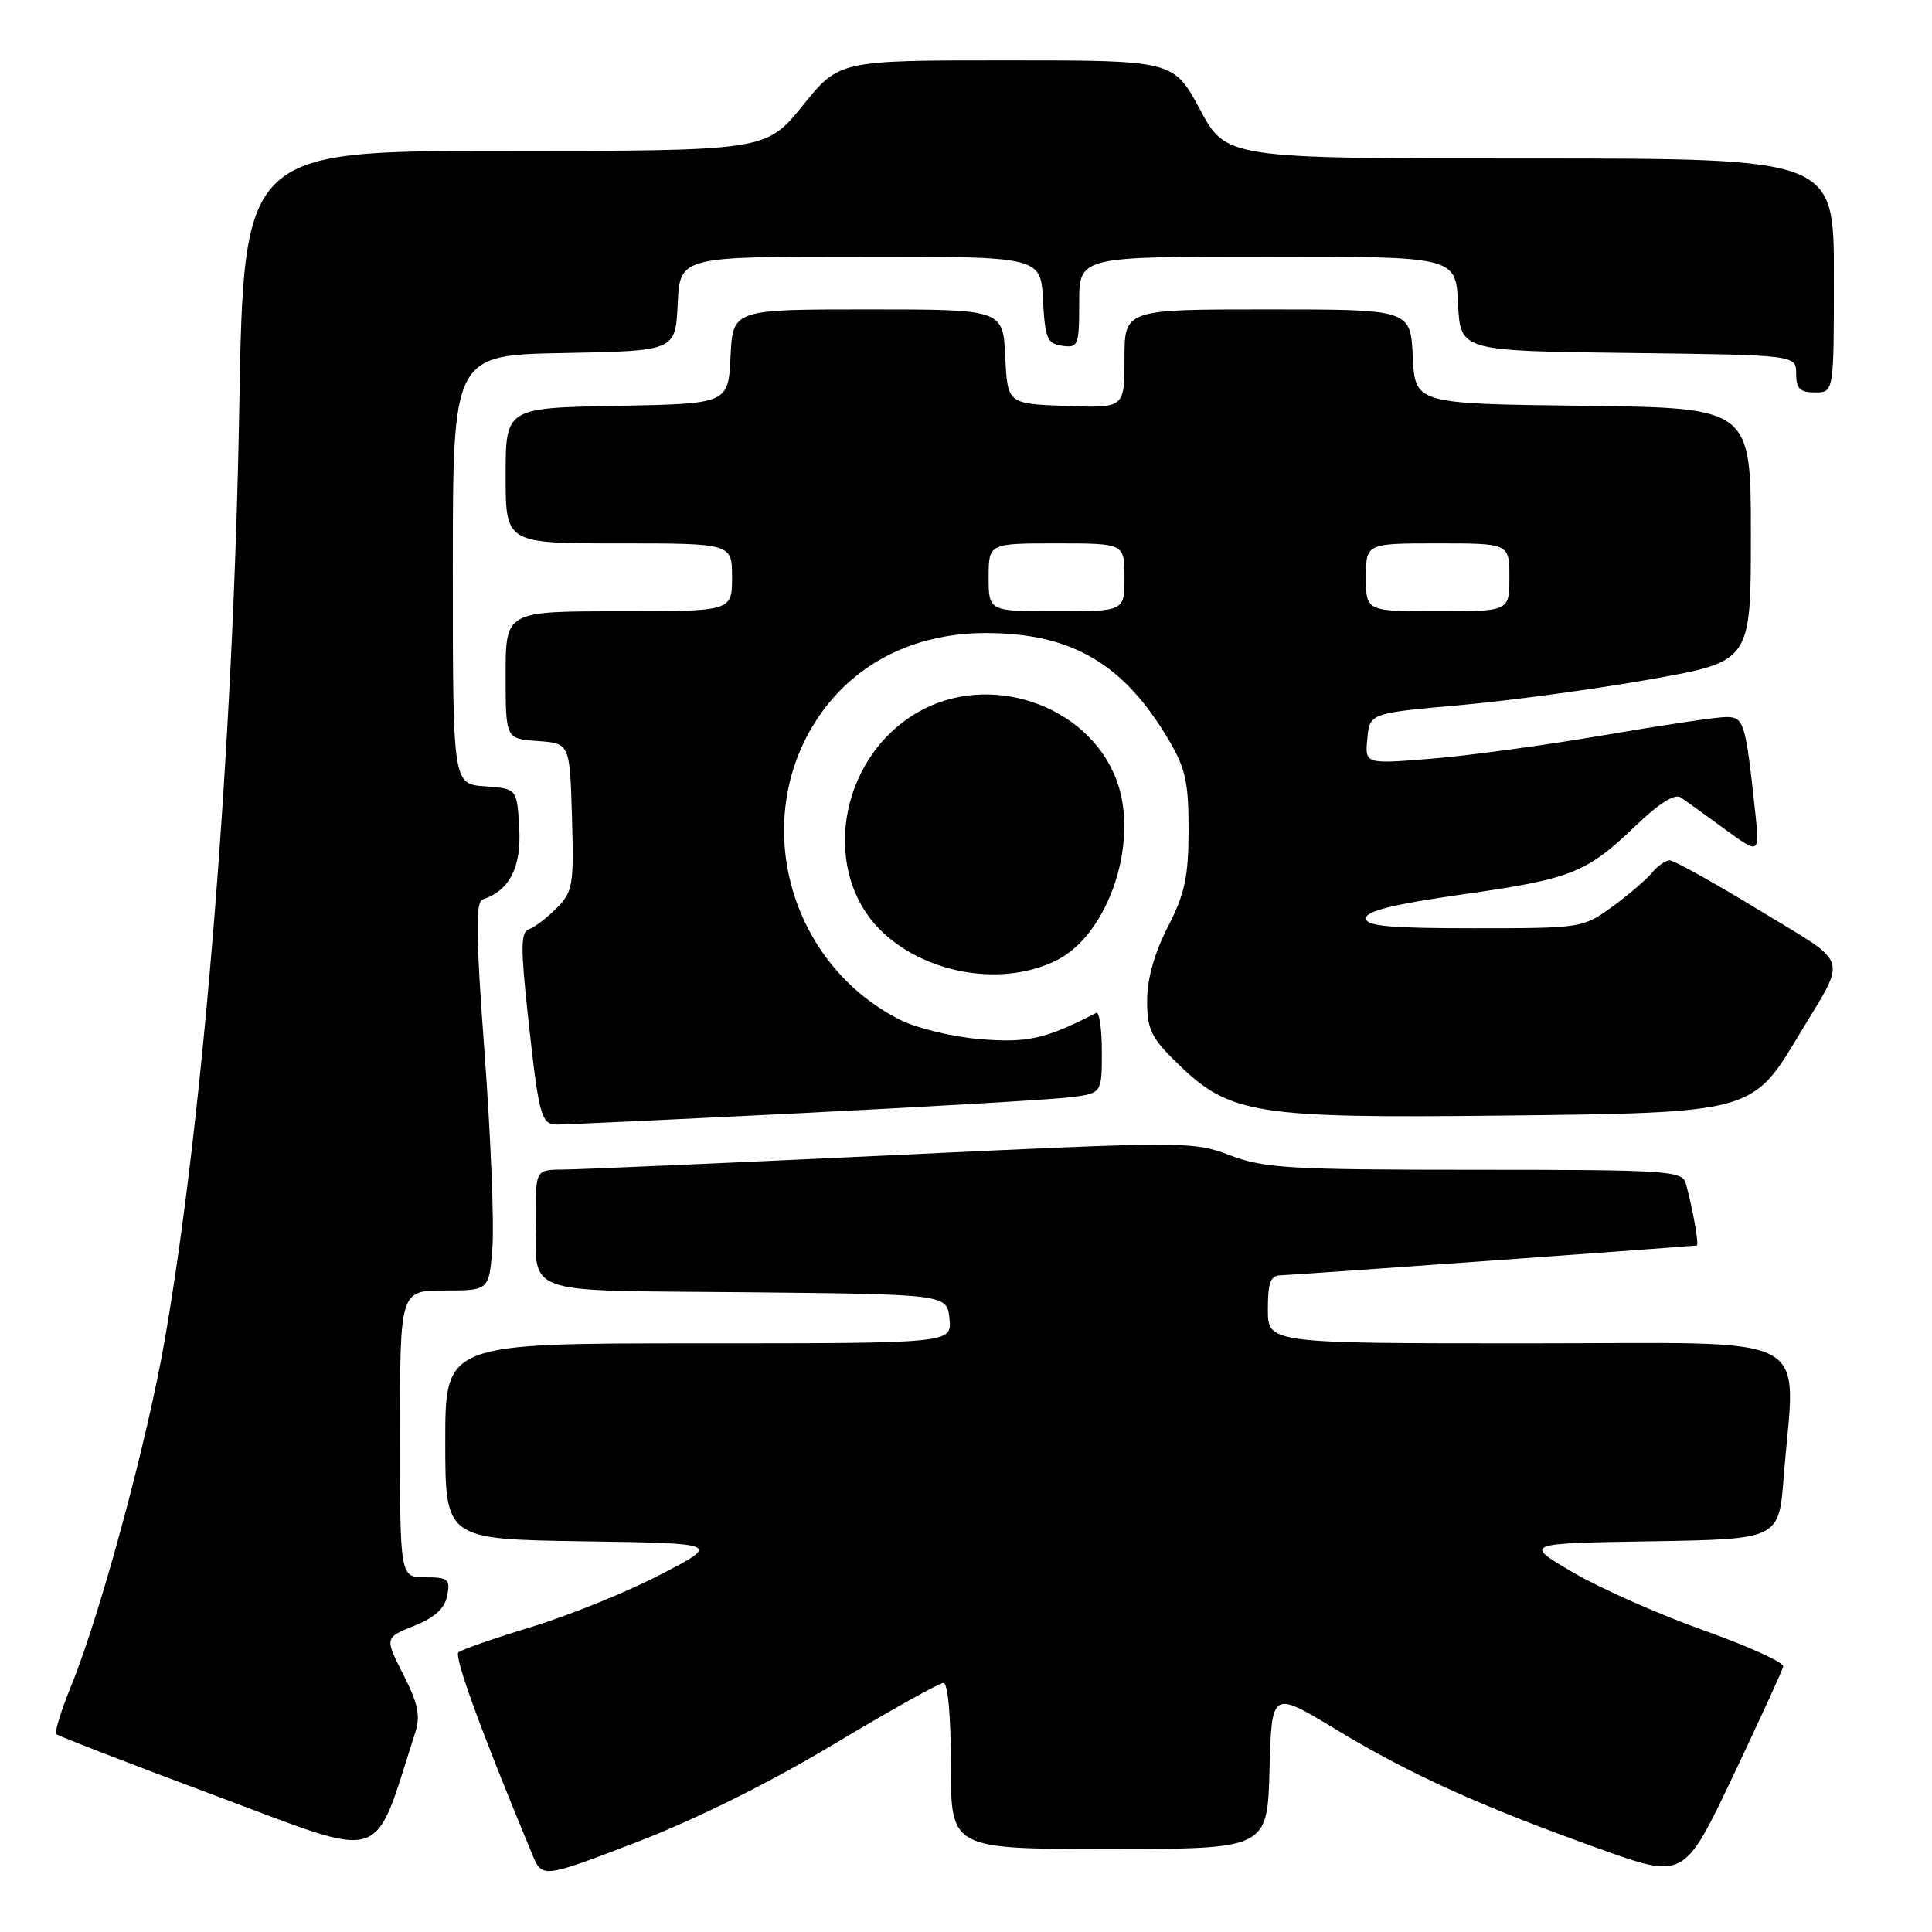 <?xml version="1.0" encoding="UTF-8" standalone="no"?>
<!DOCTYPE svg PUBLIC "-//W3C//DTD SVG 1.1//EN" "http://www.w3.org/Graphics/SVG/1.1/DTD/svg11.dtd" >
<svg xmlns="http://www.w3.org/2000/svg" xmlns:xlink="http://www.w3.org/1999/xlink" version="1.1" viewBox="0 0 256 256">
 <g >
 <path fill="currentColor"
d=" M 110.43 231.15 C 117.90 226.67 124.46 223.00 125.01 223.00 C 125.60 223.00 126.00 227.38 126.00 234.00 C 126.00 245.00 126.00 245.00 146.97 245.00 C 167.93 245.00 167.93 245.00 168.22 234.50 C 168.50 224.00 168.50 224.00 177.00 229.15 C 186.82 235.10 196.07 239.29 211.89 244.96 C 223.14 248.99 223.14 248.99 229.61 235.39 C 233.16 227.90 236.17 221.35 236.29 220.82 C 236.40 220.29 231.69 218.14 225.81 216.05 C 219.92 213.96 212.13 210.51 208.48 208.38 C 201.85 204.50 201.85 204.50 218.78 204.23 C 235.71 203.95 235.71 203.95 236.35 195.73 C 237.87 176.11 241.49 178.00 202.50 178.00 C 168.00 178.00 168.00 178.00 168.00 173.50 C 168.00 169.89 168.35 169.00 169.75 168.98 C 170.98 168.97 219.98 165.45 224.83 165.03 C 225.16 165.00 224.27 160.00 223.36 156.75 C 222.90 155.14 220.71 155.00 195.44 155.00 C 170.89 155.00 167.50 154.80 163.00 153.09 C 158.07 151.22 157.31 151.22 118.24 153.07 C 96.38 154.10 76.81 154.96 74.75 154.97 C 71.00 155.00 71.00 155.00 71.01 160.75 C 71.04 171.94 68.35 170.93 98.86 171.23 C 125.50 171.50 125.50 171.50 125.81 174.75 C 126.13 178.00 126.13 178.00 92.56 178.00 C 59.00 178.00 59.00 178.00 59.00 190.98 C 59.00 203.95 59.00 203.95 77.25 204.23 C 95.50 204.50 95.50 204.50 87.50 208.65 C 83.10 210.94 75.45 214.04 70.50 215.55 C 65.55 217.06 61.16 218.58 60.75 218.94 C 60.13 219.49 63.73 229.36 70.52 245.70 C 71.85 248.89 71.85 248.89 84.35 244.10 C 92.16 241.10 101.94 236.24 110.43 231.15 Z  M 55.00 229.64 C 55.74 227.36 55.42 225.79 53.44 221.89 C 50.97 217.00 50.97 217.00 54.88 215.43 C 57.61 214.34 58.93 213.13 59.26 211.43 C 59.68 209.25 59.38 209.00 56.36 209.00 C 53.00 209.00 53.00 209.00 53.00 190.00 C 53.00 171.00 53.00 171.00 58.91 171.00 C 64.81 171.00 64.81 171.00 65.25 165.25 C 65.49 162.09 65.02 150.52 64.21 139.54 C 63.03 123.60 62.99 119.50 63.99 119.17 C 67.53 117.99 69.10 114.90 68.80 109.70 C 68.50 104.50 68.50 104.50 64.25 104.19 C 60.00 103.89 60.00 103.89 60.00 75.47 C 60.00 47.05 60.00 47.05 74.75 46.78 C 89.50 46.50 89.50 46.50 89.80 40.25 C 90.10 34.00 90.10 34.00 114.00 34.00 C 137.90 34.00 137.90 34.00 138.20 39.75 C 138.47 44.84 138.76 45.54 140.75 45.82 C 142.87 46.12 143.00 45.79 143.00 40.07 C 143.00 34.00 143.00 34.00 167.95 34.00 C 192.90 34.00 192.90 34.00 193.20 40.25 C 193.50 46.50 193.50 46.50 215.75 46.77 C 238.00 47.04 238.00 47.04 238.00 49.52 C 238.00 51.50 238.51 52.00 240.50 52.00 C 243.00 52.00 243.00 52.00 243.00 36.50 C 243.00 21.00 243.00 21.00 202.75 21.00 C 162.50 21.00 162.50 21.00 159.00 14.50 C 155.50 8.00 155.50 8.00 133.35 8.00 C 111.19 8.00 111.19 8.00 106.35 14.00 C 101.50 19.99 101.50 19.99 66.89 20.00 C 32.29 20.00 32.29 20.00 31.70 54.25 C 30.93 98.64 27.00 147.79 21.84 177.50 C 19.53 190.82 13.34 213.75 9.50 223.20 C 8.13 226.57 7.20 229.54 7.45 229.78 C 7.69 230.02 17.25 233.72 28.69 237.99 C 51.54 246.52 49.34 247.22 55.00 229.64 Z  M 106.50 147.48 C 123.55 146.62 139.41 145.69 141.75 145.40 C 146.00 144.88 146.00 144.88 146.00 139.36 C 146.00 136.32 145.66 134.01 145.25 134.22 C 138.53 137.68 136.15 138.21 129.84 137.69 C 126.15 137.38 121.40 136.23 119.20 135.10 C 103.86 127.28 99.07 107.24 109.33 93.79 C 114.23 87.37 121.82 83.85 130.75 83.88 C 142.02 83.92 148.88 87.94 154.84 98.00 C 157.09 101.81 157.50 103.66 157.49 110.00 C 157.48 116.20 157.00 118.42 154.74 122.83 C 152.97 126.27 152.00 129.73 152.00 132.58 C 152.00 136.45 152.52 137.50 156.13 141.01 C 162.97 147.65 166.38 148.19 199.25 147.82 C 232.09 147.45 232.21 147.42 238.34 137.19 C 244.81 126.39 245.34 128.06 233.11 120.61 C 227.14 116.97 221.81 114.00 221.25 114.00 C 220.70 114.00 219.63 114.75 218.87 115.67 C 218.12 116.58 215.74 118.61 213.60 120.17 C 209.75 122.96 209.52 123.00 195.35 123.00 C 184.05 123.00 181.00 122.72 181.00 121.67 C 181.00 120.72 184.69 119.81 193.75 118.52 C 208.26 116.46 210.22 115.68 216.77 109.38 C 219.86 106.42 221.92 105.13 222.72 105.67 C 223.40 106.13 226.02 108.02 228.56 109.88 C 233.18 113.25 233.18 113.25 232.55 107.38 C 231.29 95.68 231.08 95.00 228.70 95.01 C 227.49 95.01 220.20 96.10 212.50 97.42 C 204.80 98.74 194.53 100.14 189.68 100.53 C 180.85 101.25 180.85 101.25 181.18 97.87 C 181.50 94.50 181.50 94.50 193.50 93.43 C 200.10 92.84 211.46 91.30 218.75 90.00 C 232.00 87.65 232.00 87.65 232.00 70.85 C 232.00 54.04 232.00 54.04 209.75 53.77 C 187.50 53.50 187.50 53.50 187.20 47.25 C 186.90 41.00 186.90 41.00 167.95 41.00 C 149.00 41.00 149.00 41.00 149.00 47.54 C 149.00 54.08 149.00 54.08 141.25 53.79 C 133.50 53.50 133.50 53.50 133.20 47.25 C 132.90 41.00 132.90 41.00 115.00 41.00 C 97.10 41.00 97.10 41.00 96.80 47.25 C 96.50 53.50 96.50 53.50 81.75 53.78 C 67.00 54.05 67.00 54.05 67.00 63.03 C 67.00 72.00 67.00 72.00 82.00 72.00 C 97.00 72.00 97.00 72.00 97.00 76.50 C 97.00 81.00 97.00 81.00 82.00 81.00 C 67.00 81.00 67.00 81.00 67.00 89.44 C 67.00 97.89 67.00 97.89 71.25 98.19 C 75.50 98.50 75.50 98.50 75.79 108.26 C 76.05 117.36 75.91 118.18 73.73 120.36 C 72.44 121.65 70.80 122.90 70.07 123.14 C 69.00 123.50 68.98 125.57 69.95 134.54 C 71.40 147.92 71.69 149.00 73.82 149.01 C 74.74 149.02 89.45 148.33 106.50 147.48 Z  M 140.00 127.25 C 146.93 123.78 151.02 111.46 147.93 103.32 C 144.14 93.31 130.98 88.89 121.51 94.44 C 110.94 100.64 108.65 115.91 117.12 123.68 C 123.12 129.19 133.03 130.73 140.00 127.25 Z  M 131.00 76.50 C 131.00 72.00 131.00 72.00 140.00 72.00 C 149.00 72.00 149.00 72.00 149.00 76.50 C 149.00 81.00 149.00 81.00 140.00 81.00 C 131.00 81.00 131.00 81.00 131.00 76.50 Z  M 181.00 76.50 C 181.00 72.00 181.00 72.00 190.50 72.00 C 200.00 72.00 200.00 72.00 200.00 76.50 C 200.00 81.00 200.00 81.00 190.50 81.00 C 181.00 81.00 181.00 81.00 181.00 76.50 Z "/>
</g>
</svg>
